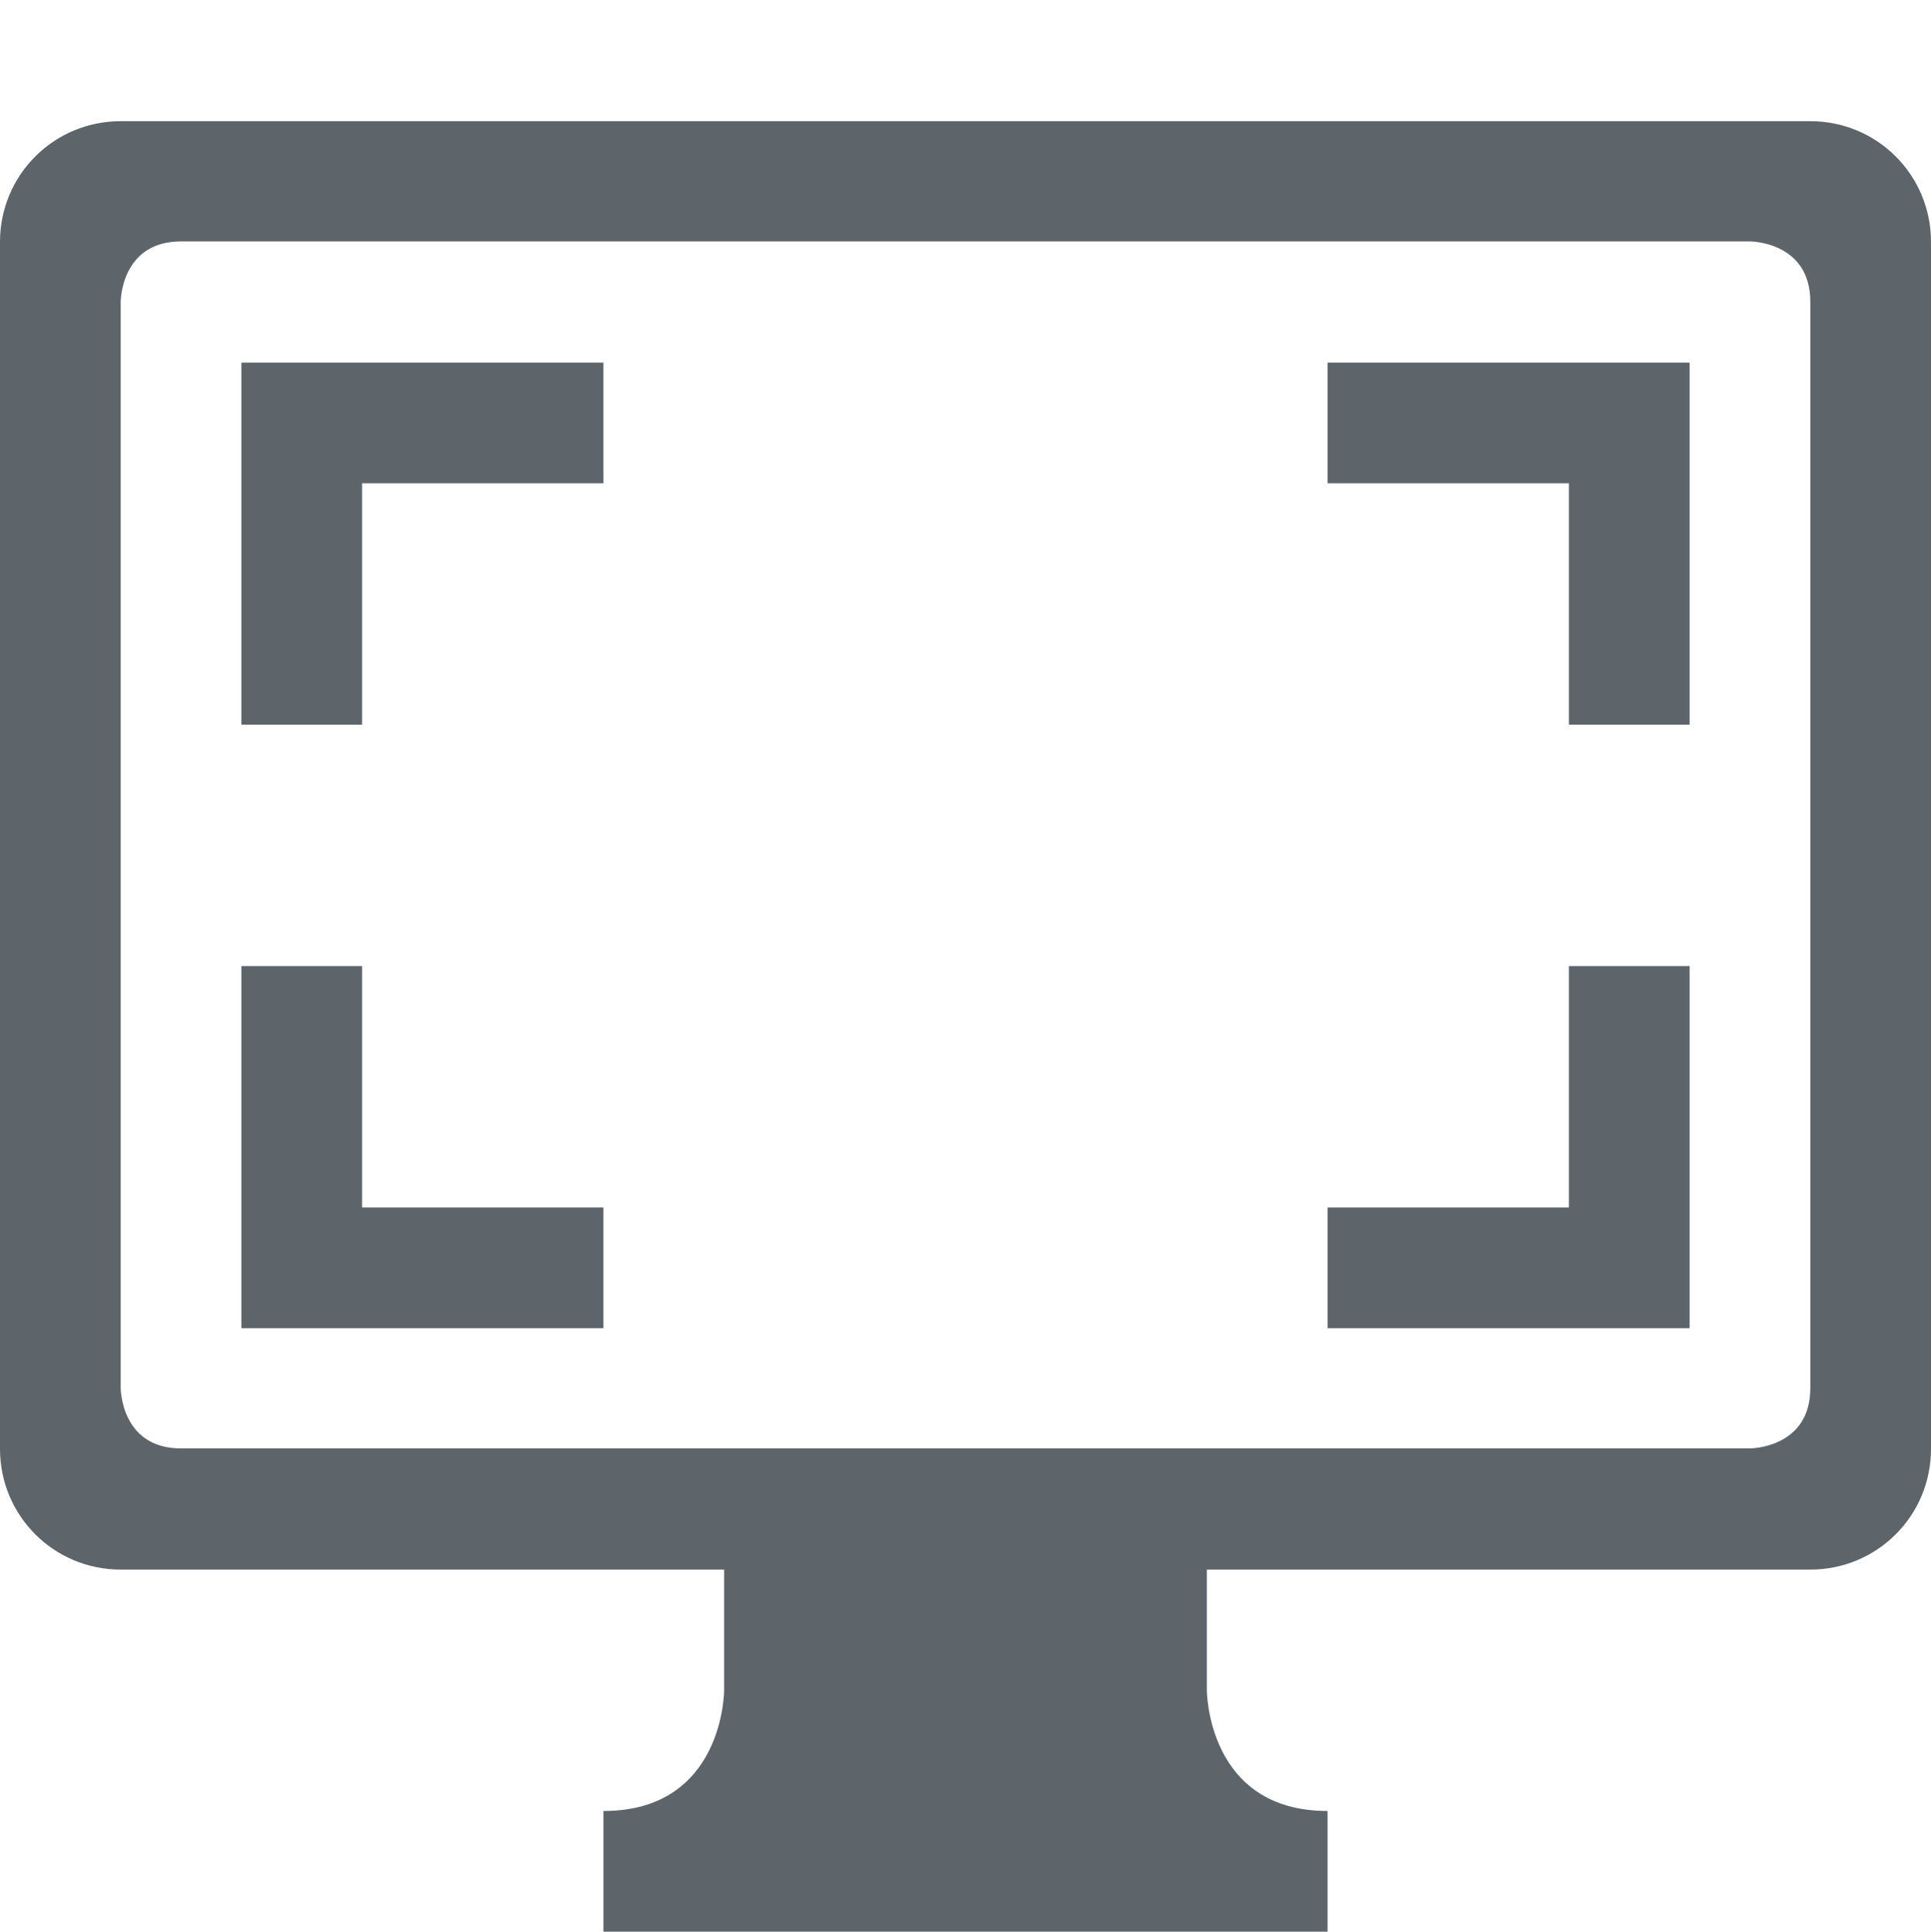 <svg width="16" height="16.004" version="1.1" xmlns="http://www.w3.org/2000/svg">
 <path d="m1 1.004c-0.554 0-1 0.446-1 1v10c0 0.554 0.446 1 1 1h5v1s0 1-1 1v1h6v-1c-1 0-1-1-1-1v-1h5c0.554 0 1-0.446 1-1v-10c0-0.554-0.446-1-1-1h-14zm0.5 0.996h13s0.5 0 0.5 0.5v9c0 0.5-0.5 0.5-0.5 0.5h-13c-0.5 0-0.5-0.5-0.5-0.5v-9s0-0.5 0.5-0.5zm0.5 1.004v1 2h1v-2h2v-1h-2-1zm9 0v1h2v2h1v-2-1h-1-2zm-9 5v2 1h1 2v-1h-2v-2h-1zm11 0v2h-2v1h2 1v-1-2h-1z" fill="#5d656b"/>
</svg>

